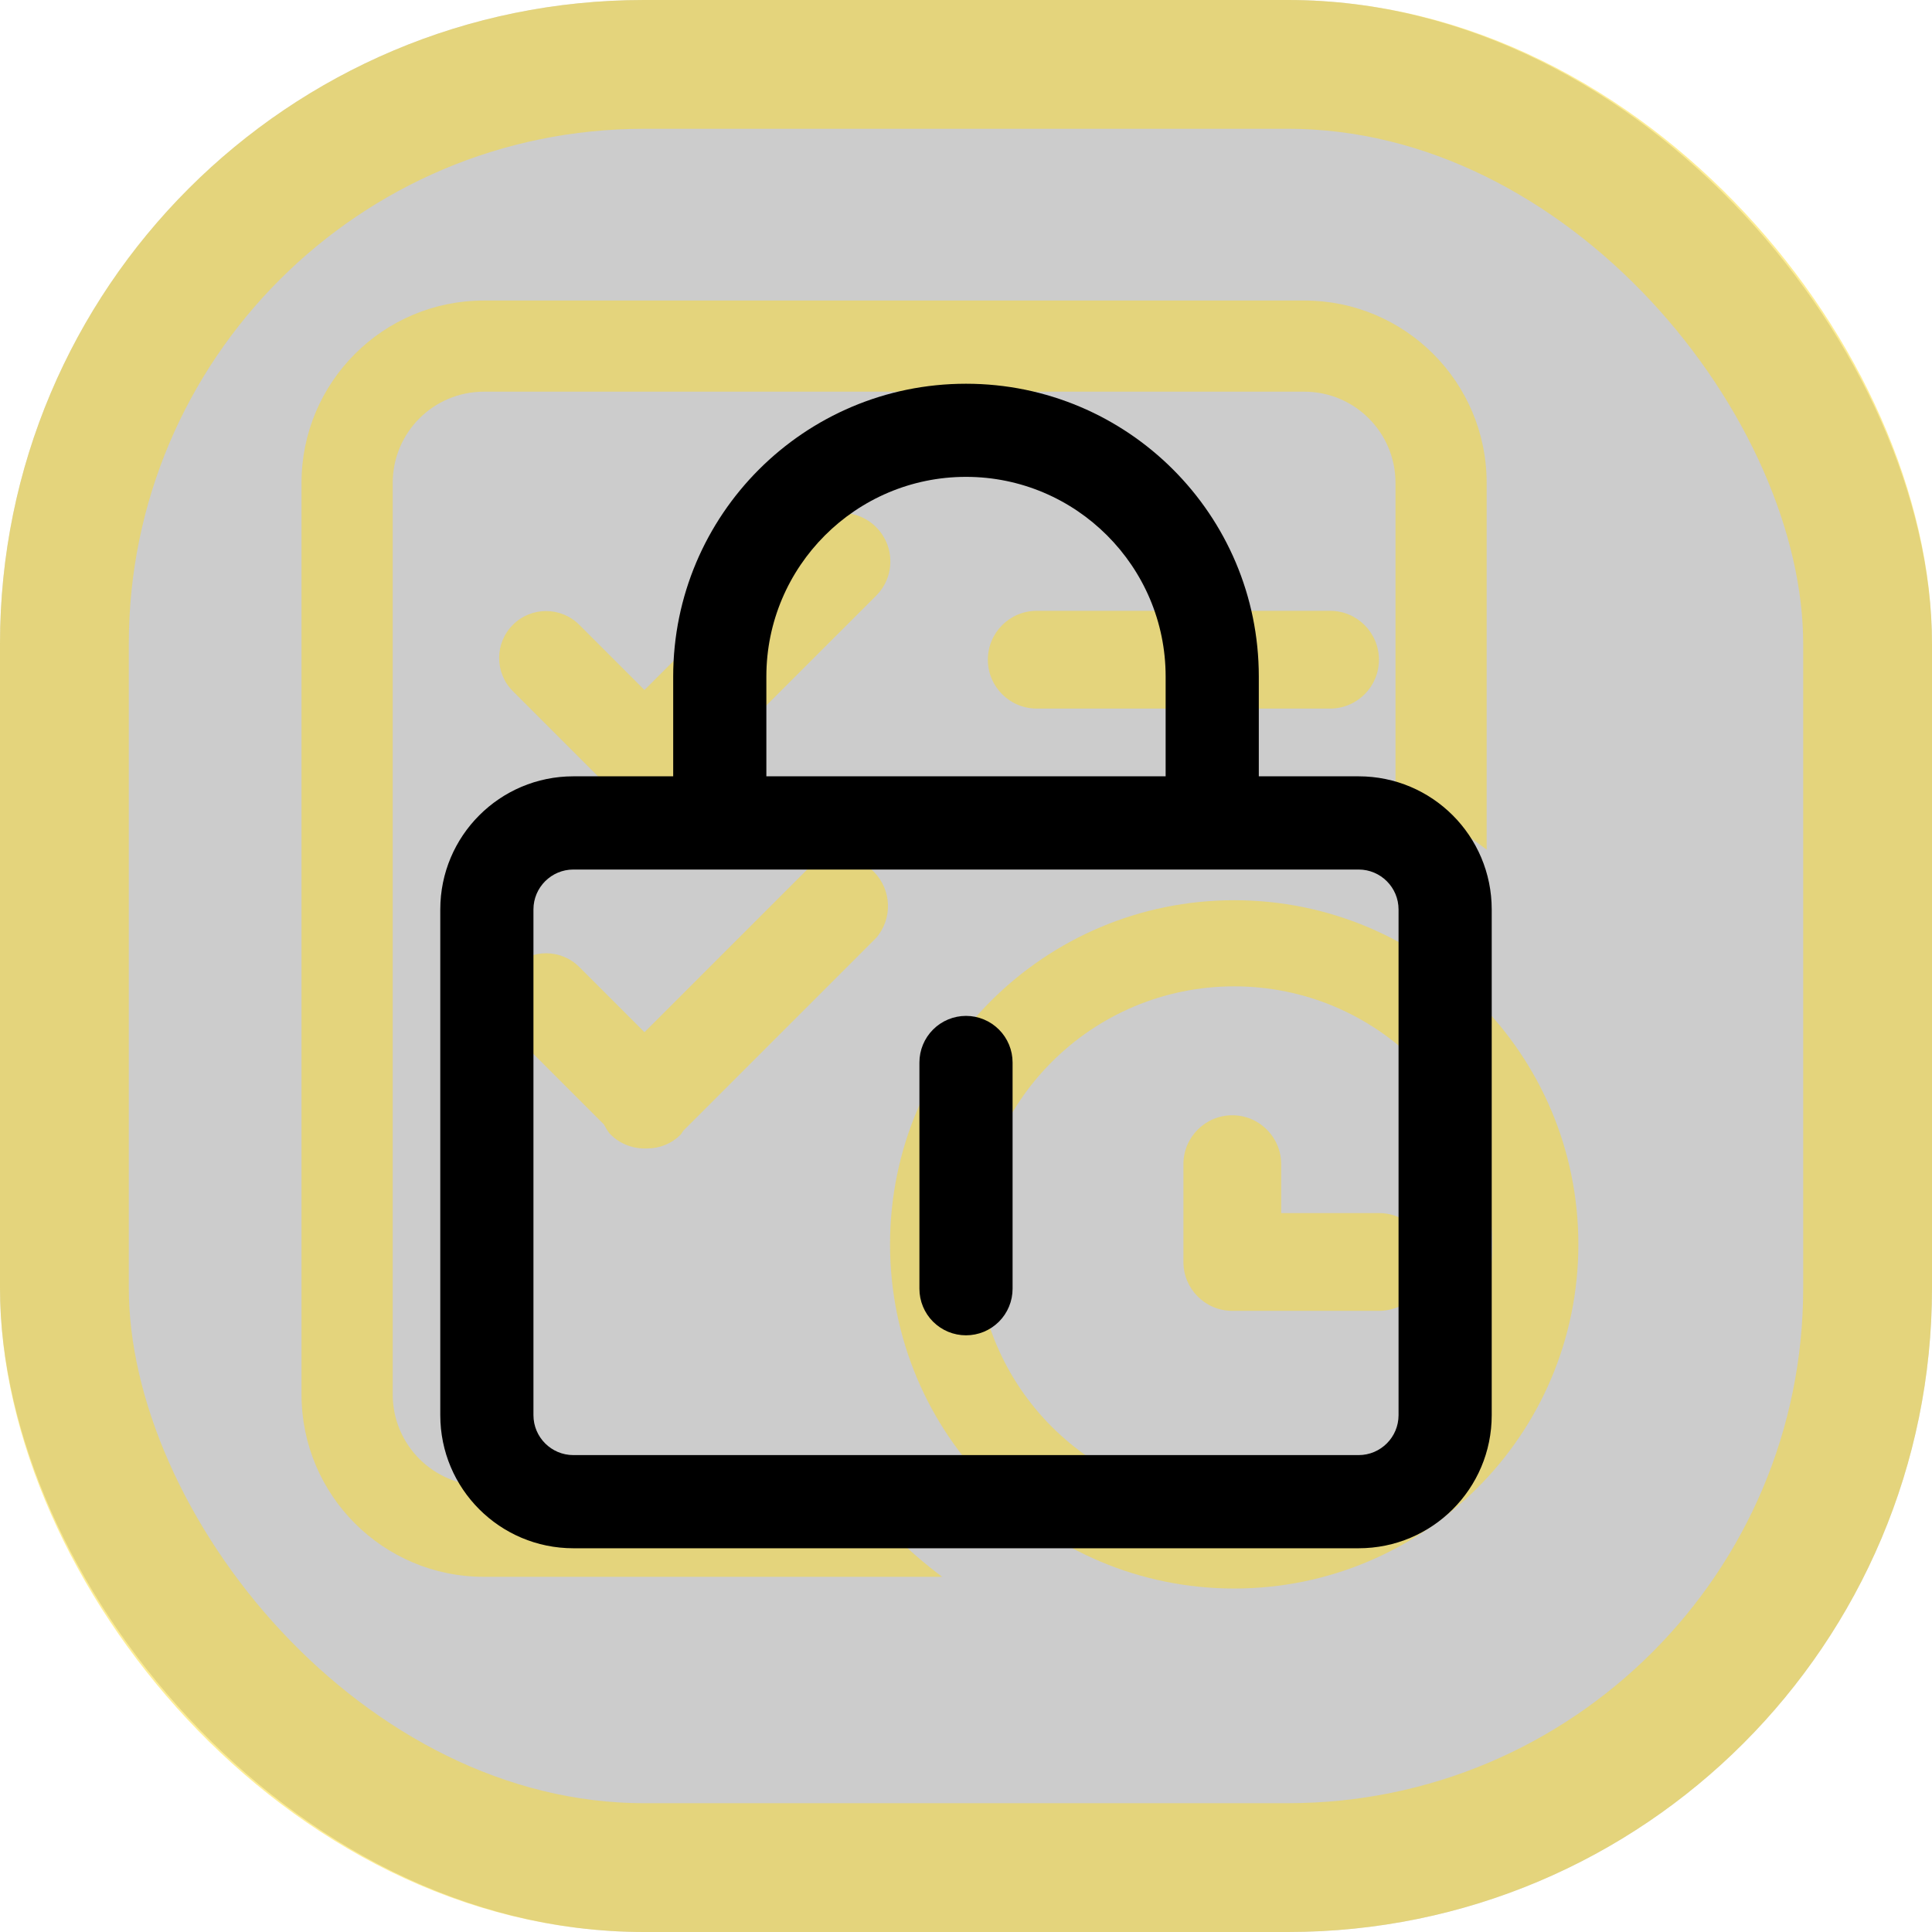 <svg width="45" height="45" viewBox="0 0 45 45" fill="none" xmlns="http://www.w3.org/2000/svg">
<rect width="45" height="45" rx="15" fill="black" fill-opacity="0.2"/>
<rect x="1.5" y="1.5" width="42" height="42" rx="13.5" stroke="#FDDC2D" stroke-opacity="0.5" stroke-width="3"/>
<g clip-path="url(#clip0_2364_9751)">
<path d="M19.81 34.604H11.27C10.097 34.604 9.147 33.653 9.147 32.48V11.247C9.147 10.074 10.097 9.123 11.27 9.123H30.38C31.553 9.123 32.504 10.074 32.504 11.247V18.513C33.268 18.848 33.967 19.29 34.627 19.789V11.247C34.627 8.902 32.726 7 30.38 7H11.27C8.925 7 7.023 8.901 7.023 11.247V32.48C7.023 34.826 8.925 36.727 11.27 36.727H21.944C21.137 36.123 20.418 35.408 19.81 34.604Z" fill="#FDDC2D" fill-opacity="0.5"/>
<path d="M28.747 20.968C24.32 20.968 20.731 24.557 20.731 28.984C20.731 33.411 24.32 37 28.747 37C33.174 37 36.763 33.411 36.763 28.984C36.763 24.557 33.174 20.968 28.747 20.968ZM28.747 34.992C25.429 34.992 22.738 32.302 22.738 28.983C22.738 25.665 25.429 22.974 28.747 22.974C32.066 22.974 34.756 25.665 34.756 28.983C34.756 32.302 32.066 34.992 28.747 34.992Z" fill="#FDDC2D" fill-opacity="0.5"/>
<path d="M32.119 28.255H29.841V27.116C29.841 26.487 29.331 25.977 28.703 25.977C28.074 25.977 27.564 26.487 27.564 27.116V29.393C27.564 30.022 28.074 30.532 28.703 30.532H32.119C32.748 30.532 33.257 30.022 33.257 29.393C33.257 28.765 32.747 28.255 32.119 28.255ZM20.406 12.278C20.194 12.065 19.906 11.946 19.606 11.946C19.305 11.946 19.018 12.065 18.805 12.278L15.011 16.072L13.492 14.553C13.065 14.126 12.373 14.126 11.946 14.553C11.519 14.98 11.519 15.672 11.946 16.099L14.066 18.219C14.114 18.301 14.153 18.386 14.224 18.456C14.46 18.69 14.77 18.791 15.075 18.779C15.219 18.779 15.362 18.751 15.495 18.696C15.629 18.641 15.75 18.56 15.852 18.458C15.877 18.433 15.888 18.401 15.909 18.371L20.406 13.876C20.511 13.771 20.595 13.647 20.652 13.51C20.709 13.373 20.738 13.226 20.738 13.077C20.738 12.777 20.619 12.49 20.406 12.278ZM24.148 14.227C23.519 14.227 23.009 14.737 23.009 15.366C23.009 15.995 23.519 16.504 24.148 16.504H30.98C31.609 16.504 32.118 15.995 32.118 15.366C32.118 14.737 31.609 14.227 30.98 14.227H24.148ZM18.806 20.248L15.011 24.042L13.492 22.523C13.065 22.097 12.373 22.097 11.946 22.523C11.519 22.95 11.519 23.643 11.946 24.07L14.066 26.19C14.114 26.272 14.153 26.356 14.224 26.427C14.46 26.661 14.77 26.762 15.075 26.75C15.219 26.75 15.362 26.722 15.495 26.667C15.629 26.612 15.75 26.531 15.852 26.429C15.877 26.404 15.888 26.372 15.909 26.343L20.406 21.847C20.796 21.397 20.771 20.723 20.35 20.302C19.929 19.882 19.255 19.858 18.806 20.248Z" fill="#FDDC2D" fill-opacity="0.5"/>
</g>
<path d="M31.645 18.082H29.32V15.758C29.32 11.991 26.267 8.938 22.5 8.938C18.733 8.938 15.68 11.991 15.68 15.758V18.082H13.355C11.643 18.082 10.255 19.47 10.255 21.183V32.962C10.255 34.675 11.643 36.062 13.355 36.062H31.645C33.357 36.062 34.745 34.675 34.745 32.962V21.183C34.745 19.47 33.357 18.082 31.645 18.082ZM17.85 15.758C17.85 13.194 19.936 11.107 22.5 11.107C25.064 11.107 27.15 13.194 27.15 15.758V18.082H17.85V15.758ZM32.575 32.962C32.575 33.475 32.158 33.892 31.645 33.892H13.355C12.842 33.892 12.425 33.475 12.425 32.962V21.183C12.425 20.67 12.842 20.253 13.355 20.253H31.645C32.158 20.253 32.575 20.67 32.575 21.183V32.962Z" fill="black"/>
<path d="M22.5 23.662C22.212 23.662 21.936 23.777 21.733 23.98C21.529 24.184 21.415 24.46 21.415 24.747V30.017C21.415 30.16 21.443 30.301 21.498 30.433C21.552 30.564 21.632 30.684 21.733 30.785C21.834 30.885 21.953 30.965 22.085 31.02C22.216 31.074 22.358 31.102 22.5 31.102C22.642 31.102 22.784 31.074 22.915 31.02C23.047 30.965 23.166 30.885 23.267 30.785C23.368 30.684 23.448 30.564 23.502 30.433C23.557 30.301 23.585 30.16 23.585 30.017V24.747C23.585 24.46 23.471 24.184 23.267 23.98C23.064 23.777 22.788 23.662 22.5 23.662Z" fill="black"/>
<defs>
<clipPath id="clip0_2364_9751">
<rect width="30" height="30" fill="white" transform="translate(7 7)"/>
</clipPath>
</defs>
</svg>
